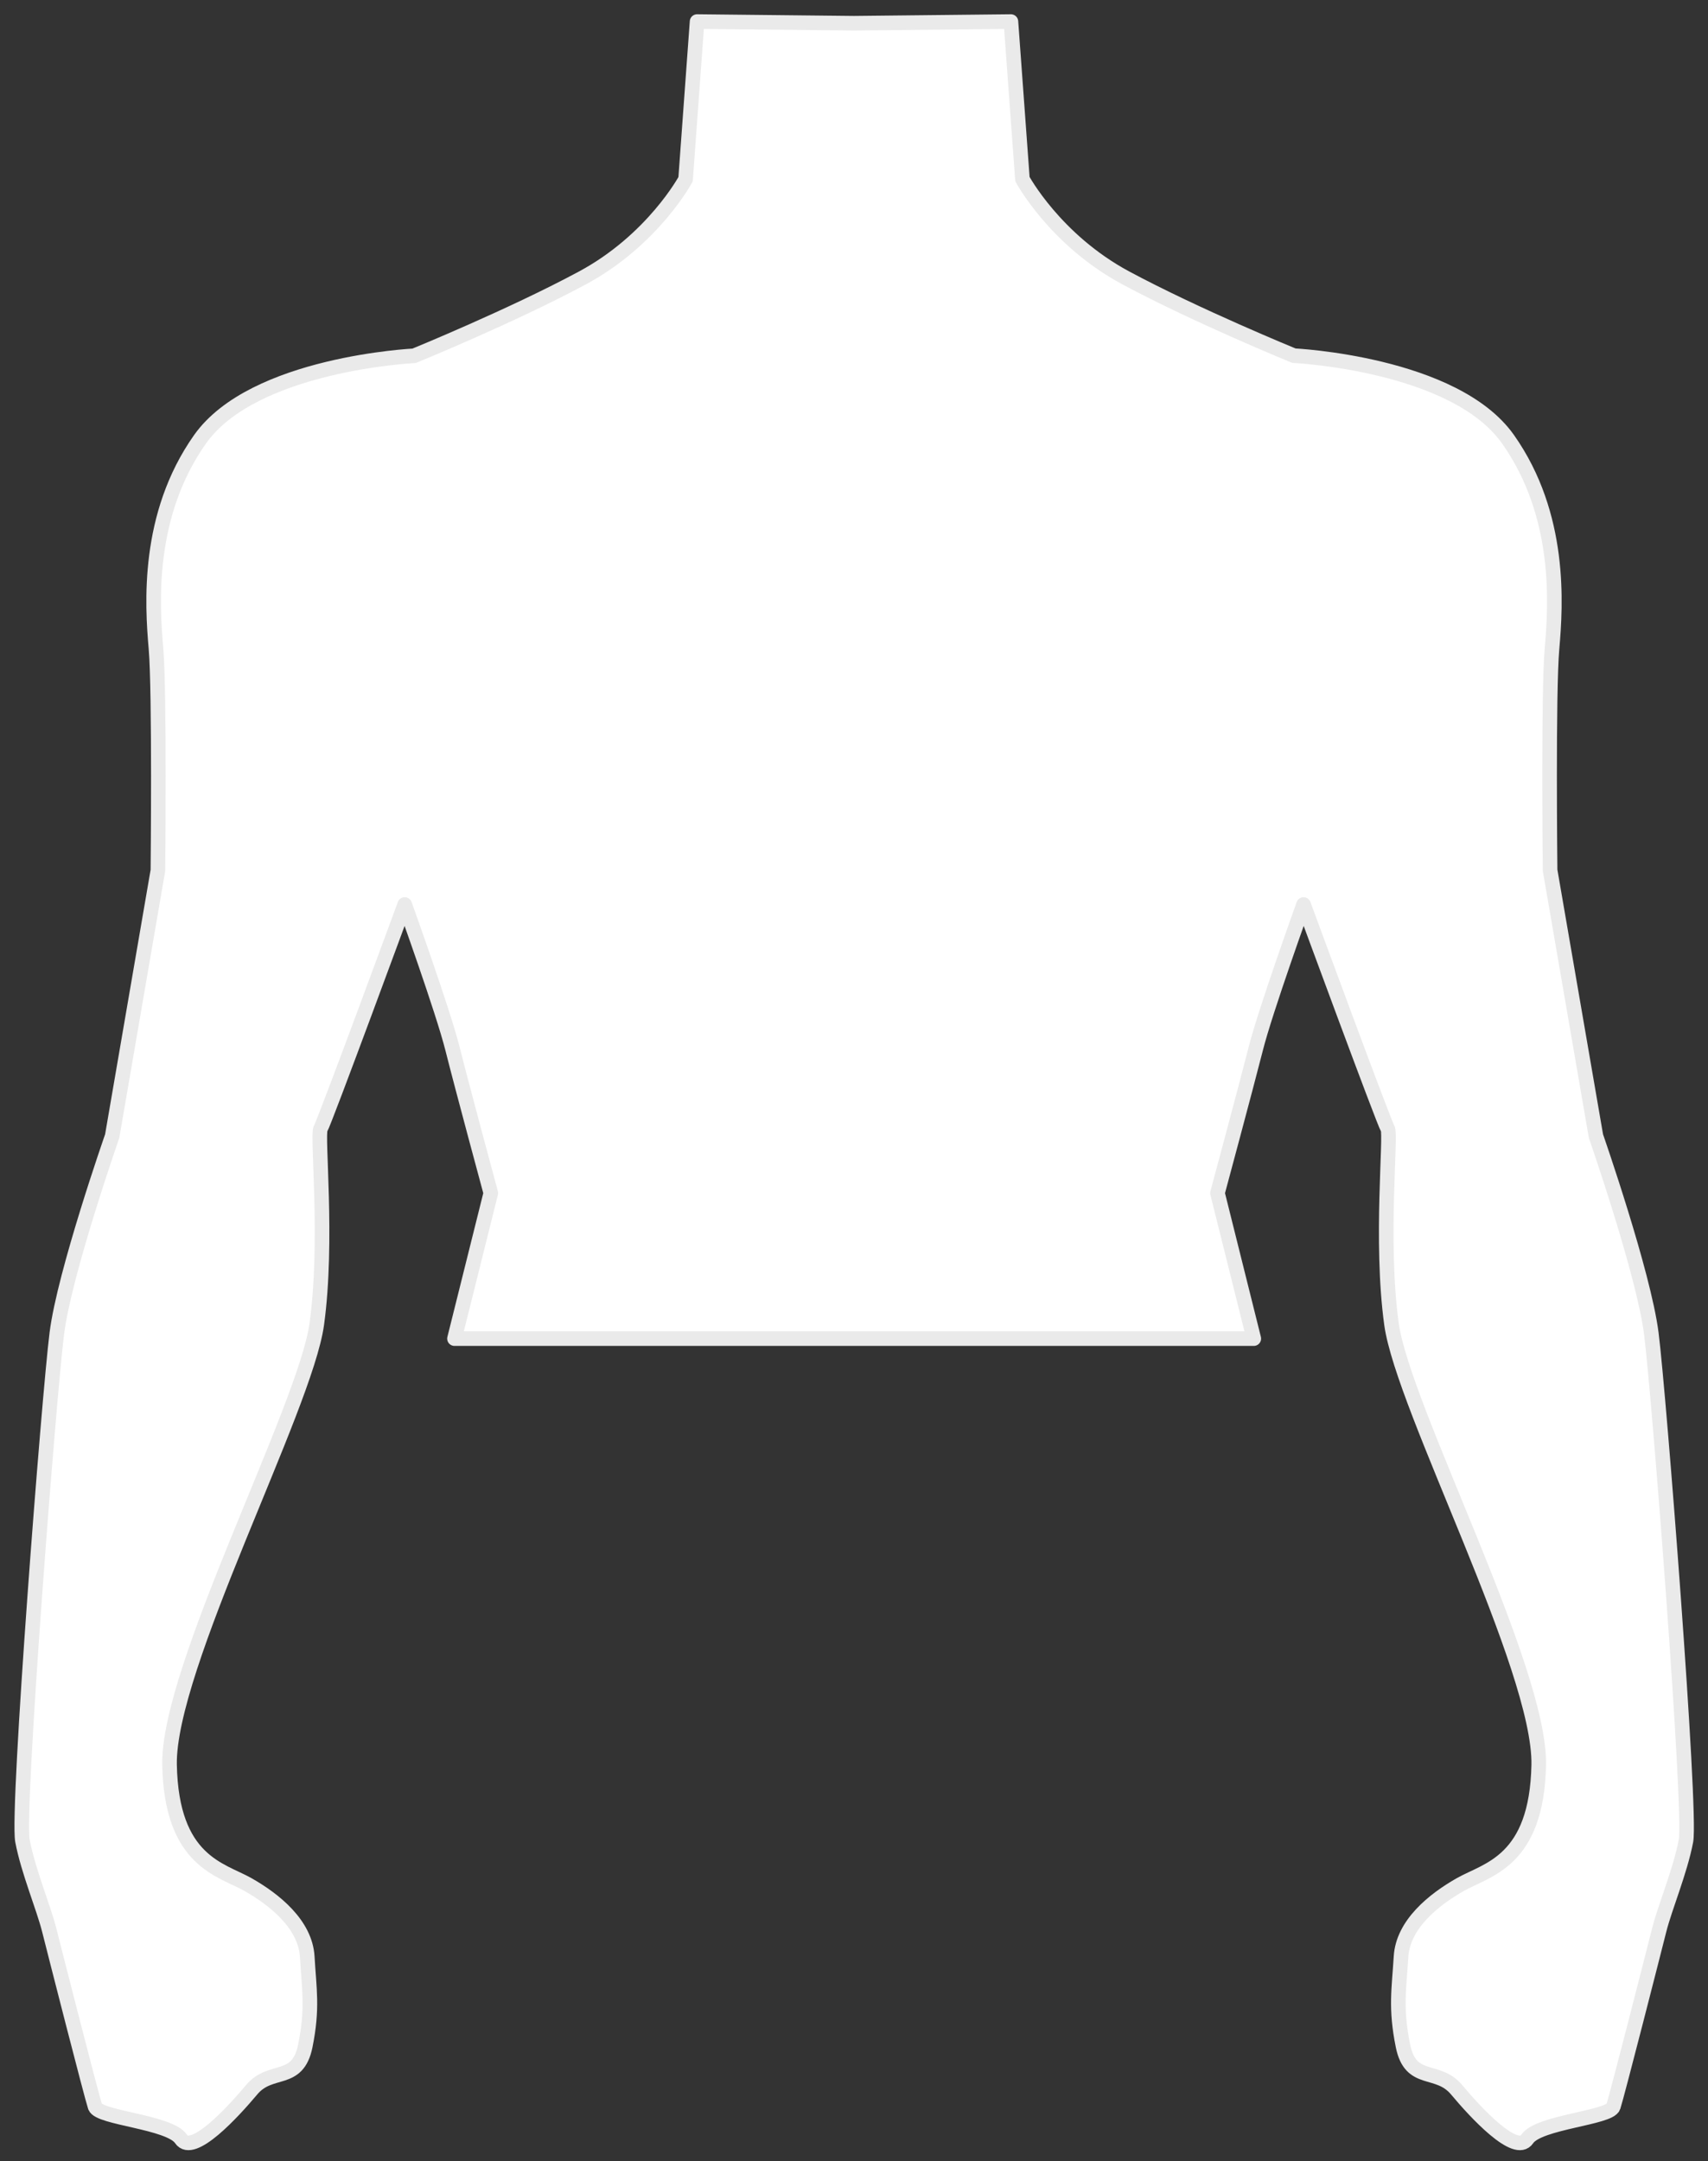 <svg width="117" height="148" viewBox="0 0 117 148" fill="none" xmlns="http://www.w3.org/2000/svg">
<rect x="0" y="0" width="117" height="148" fill="#333333" stroke="none"/>
<path d="M113.118 91.323C112.59 87.165 109.324 77.8 109.324 77.8L106.183 59.594C106.183 59.594 106.048 47.368 106.317 44.383C106.577 41.388 106.971 35.285 103.301 30.078C99.632 24.88 88.633 24.356 88.633 24.356C88.633 24.356 81.957 21.628 77.106 19.024C72.265 16.421 70.037 12.263 70.037 12.263L69.249 1.477L58.5 1.591L47.751 1.477L46.964 12.272C46.964 12.272 44.735 16.43 39.894 19.034C35.052 21.638 28.367 24.365 28.367 24.365C28.367 24.365 17.368 24.89 13.699 30.087C10.029 35.285 10.423 41.398 10.683 44.392C10.942 47.387 10.817 59.603 10.817 59.603L7.686 77.8C7.686 77.8 4.41 87.165 3.891 91.323C3.363 95.481 1.144 123.977 1.538 126.056C1.932 128.135 2.979 130.605 3.373 132.169C3.766 133.733 6.254 143.48 6.514 144.262C6.773 145.044 11.624 145.301 12.402 146.474C13.19 147.647 15.937 144.653 17.243 143.098C18.55 141.534 20.384 142.707 20.913 140.104C21.441 137.5 21.172 136.203 21.047 133.99C20.913 131.778 18.819 130.09 16.984 129.05C15.149 128.011 11.749 127.486 11.614 120.858C11.48 114.23 20.913 96.396 21.7 90.674C22.488 84.952 21.7 77.676 21.96 77.285C22.219 76.894 27.723 61.94 27.723 61.94C27.723 61.94 30.346 69.217 30.999 71.82C31.652 74.424 33.621 81.7 33.621 81.7L31.133 91.666H57.078H59.941H85.886L83.398 81.7C83.398 81.7 85.358 74.424 86.02 71.82C86.674 69.217 89.296 61.94 89.296 61.94C89.296 61.94 94.8 76.894 95.059 77.285C95.319 77.676 94.531 84.952 95.319 90.674C96.106 96.396 105.53 114.23 105.405 120.858C105.27 127.486 101.87 128.011 100.035 129.05C98.201 130.09 96.106 131.778 95.972 133.99C95.838 136.203 95.578 137.5 96.106 140.104C96.635 142.707 98.46 141.534 99.776 143.098C101.082 144.662 103.839 147.647 104.617 146.474C105.405 145.301 110.246 145.044 110.515 144.262C110.774 143.48 113.262 133.733 113.656 132.169C114.05 130.605 115.097 128.135 115.491 126.056C115.865 123.977 113.647 95.481 113.118 91.323Z" fill="white" stroke="#EAEAEA" stroke-miterlimit="10" stroke-linecap="round" stroke-linejoin="round"/>
</svg>
